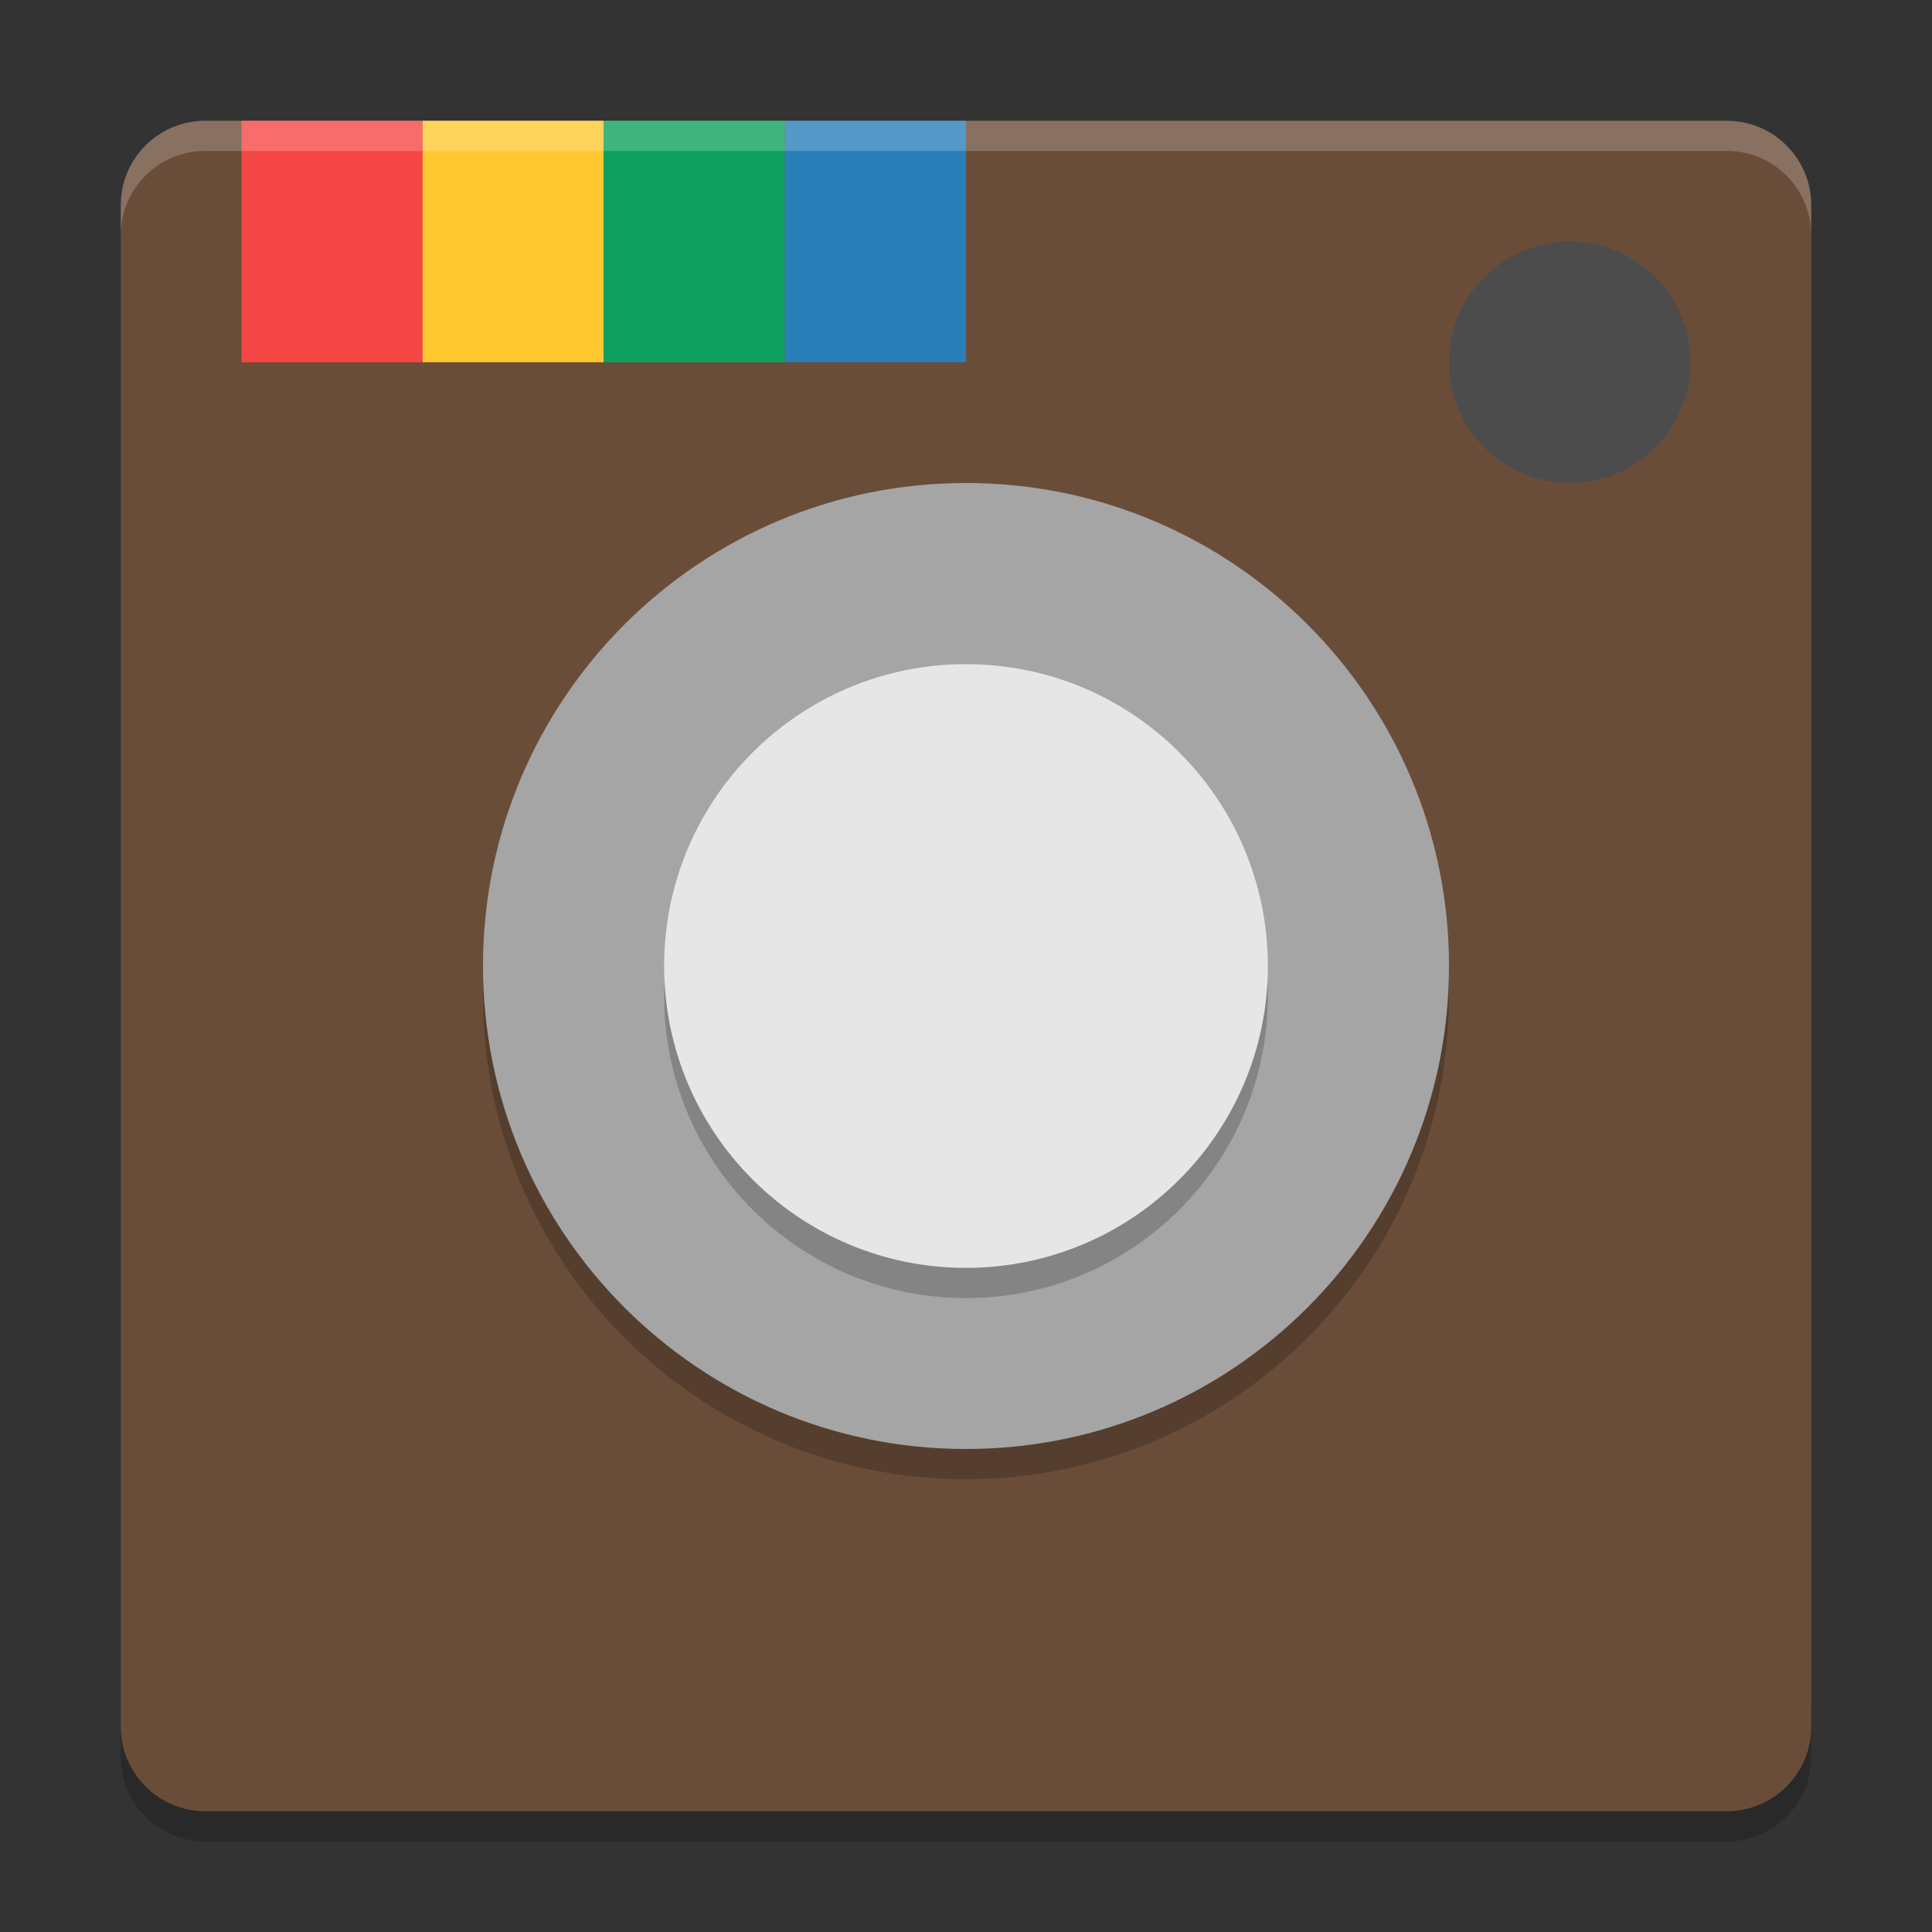 <svg xmlns="http://www.w3.org/2000/svg" xmlns:xlink="http://www.w3.org/1999/xlink" width="384pt" height="384pt" version="1.1" viewBox="0 0 384 384">
 <rect x="0" y="0" width="384" height="384" fill="#333333" stroke="none"/>
 <defs>
  <filter id="alpha" width="100%" height="100%" x="0%" y="0%" filterUnits="objectBoundingBox">
   <feColorMatrix in="SourceGraphic" type="matrix" values="0 0 0 0 1 0 0 0 0 1 0 0 0 0 1 0 0 0 1 0"/>
  </filter>
  <mask id="mask0">
   <g filter="url(#alpha)">
    <rect width="384" height="384" x="0" y="0" style="fill:rgb(0%,0%,0%);fill-opacity:0.2"/>
   </g>
  </mask>
  <clipPath id="clip1">
   <rect width="384" height="384" x="0" y="0"/>
  </clipPath>
  <g id="surface5" clip-path="url(#clip1)">
   <path style="fill:rgb(0%,0%,0%)" d="M 24 337.199 L 24 349.199 C 24 358.5 31.496 366 40.805 366 L 343.199 366 C 352.5 366 360 358.5 360 349.199 L 360 337.199 C 360 346.5 352.5 354 343.199 354 L 40.805 354 C 31.504 354 24.004 346.5 24.004 337.199 Z M 24 337.199"/>
  </g>
  <mask id="mask1">
   <g filter="url(#alpha)">
    <rect width="384" height="384" x="0" y="0" style="fill:rgb(0%,0%,0%);fill-opacity:0.2"/>
   </g>
  </mask>
  <clipPath id="clip2">
   <rect width="384" height="384" x="0" y="0"/>
  </clipPath>
  <g id="surface8" clip-path="url(#clip2)">
   <path style="fill:rgb(0%,0%,0%)" d="M 191.996 102.004 C 245.016 102.004 287.996 144.984 287.996 198.004 C 287.996 251.02 245.016 294 191.996 294 C 138.98 294 96 251.02 96 198.004 C 96 144.984 138.98 102.004 191.996 102.004 Z M 191.996 102.004"/>
  </g>
  <mask id="mask2">
   <g filter="url(#alpha)">
    <rect width="384" height="384" x="0" y="0" style="fill:rgb(0%,0%,0%);fill-opacity:0.2"/>
   </g>
  </mask>
  <clipPath id="clip3">
   <rect width="384" height="384" x="0" y="0"/>
  </clipPath>
  <g id="surface11" clip-path="url(#clip3)">
   <path style="fill:rgb(0%,0%,0%)" d="M 191.996 138.004 C 158.859 138.004 132 164.867 132 198.004 C 132 231.141 158.859 258 191.996 258 C 225.133 258 251.996 231.141 251.996 198.004 C 251.996 164.867 225.133 138.004 191.996 138.004 Z M 191.996 138.004"/>
  </g>
  <mask id="mask3">
   <g filter="url(#alpha)">
    <rect width="384" height="384" x="0" y="0" style="fill:rgb(0%,0%,0%);fill-opacity:0.2"/>
   </g>
  </mask>
  <clipPath id="clip4">
   <rect width="384" height="384" x="0" y="0"/>
  </clipPath>
  <g id="surface14" clip-path="url(#clip4)">
   <path style="fill:rgb(100%,100%,100%)" d="M 40.805 24 C 31.496 24 24 31.496 24 40.805 L 24 46.805 C 24 37.496 31.496 30 40.805 30 L 343.195 30 C 352.496 30 360 37.496 360 46.805 L 360 40.805 C 360 31.496 352.496 24 343.195 24 Z M 40.805 24"/>
  </g>
 </defs>
 <g>
  <use mask="url(#mask0)" xlink:href="#surface5"/>
  <path style="fill:rgb(41.569%,30.196%,21.961%)" d="M 360 343.199 L 360 40.805 C 360 31.527 352.477 24.008 343.199 24.008 L 40.805 24.008 C 31.527 24.008 24.008 31.527 24.008 40.805 L 24.008 343.199 C 24.008 352.477 31.527 360 40.805 360 L 343.199 360 C 352.477 360 360 352.477 360 343.199 Z M 360 343.199"/>
  <path style="fill:rgb(96.471%,27.843%,27.843%)" d="M 48 24 L 84 24 L 84 72 L 48 72 Z M 48 24"/>
  <path style="fill:rgb(100%,78.431%,19.216%)" d="M 84 24 L 120 24 L 120 72 L 84 72 Z M 84 24"/>
  <path style="fill:rgb(5.882%,63.137%,37.255%)" d="M 120 24 L 156 24 L 156 72 L 120 72 Z M 120 24"/>
  <path style="fill:rgb(16.078%,50.196%,72.549%)" d="M 156 24 L 192 24 L 192 72 L 156 72 Z M 156 24"/>
  <path style="fill:rgb(29.804%,29.804%,29.804%)" d="M 311.996 48.004 C 325.25 48.004 335.996 58.746 335.996 72 C 335.996 85.258 325.25 96 311.996 96 C 298.742 96 287.996 85.258 287.996 72 C 287.996 58.746 298.742 48.004 311.996 48.004 Z M 311.996 48.004"/>
  <use mask="url(#mask1)" xlink:href="#surface8"/>
  <path style="fill:rgb(64.706%,64.706%,64.706%)" d="M 191.996 96 C 245.016 96 287.996 138.98 287.996 192 C 287.996 245.02 245.016 288 191.996 288 C 138.98 288 96 245.02 96 192 C 96 138.98 138.98 96 191.996 96 Z M 191.996 96"/>
  <use mask="url(#mask2)" xlink:href="#surface11"/>
  <path style="fill:rgb(90.196%,90.196%,90.196%)" d="M 191.996 132 C 158.859 132 132 158.863 132 192 C 132 225.137 158.859 252 191.996 252 C 225.133 252 251.996 225.137 251.996 192 C 251.996 158.863 225.133 132 191.996 132 Z M 191.996 132"/>
  <use mask="url(#mask3)" xlink:href="#surface14"/>
 </g>
</svg>
